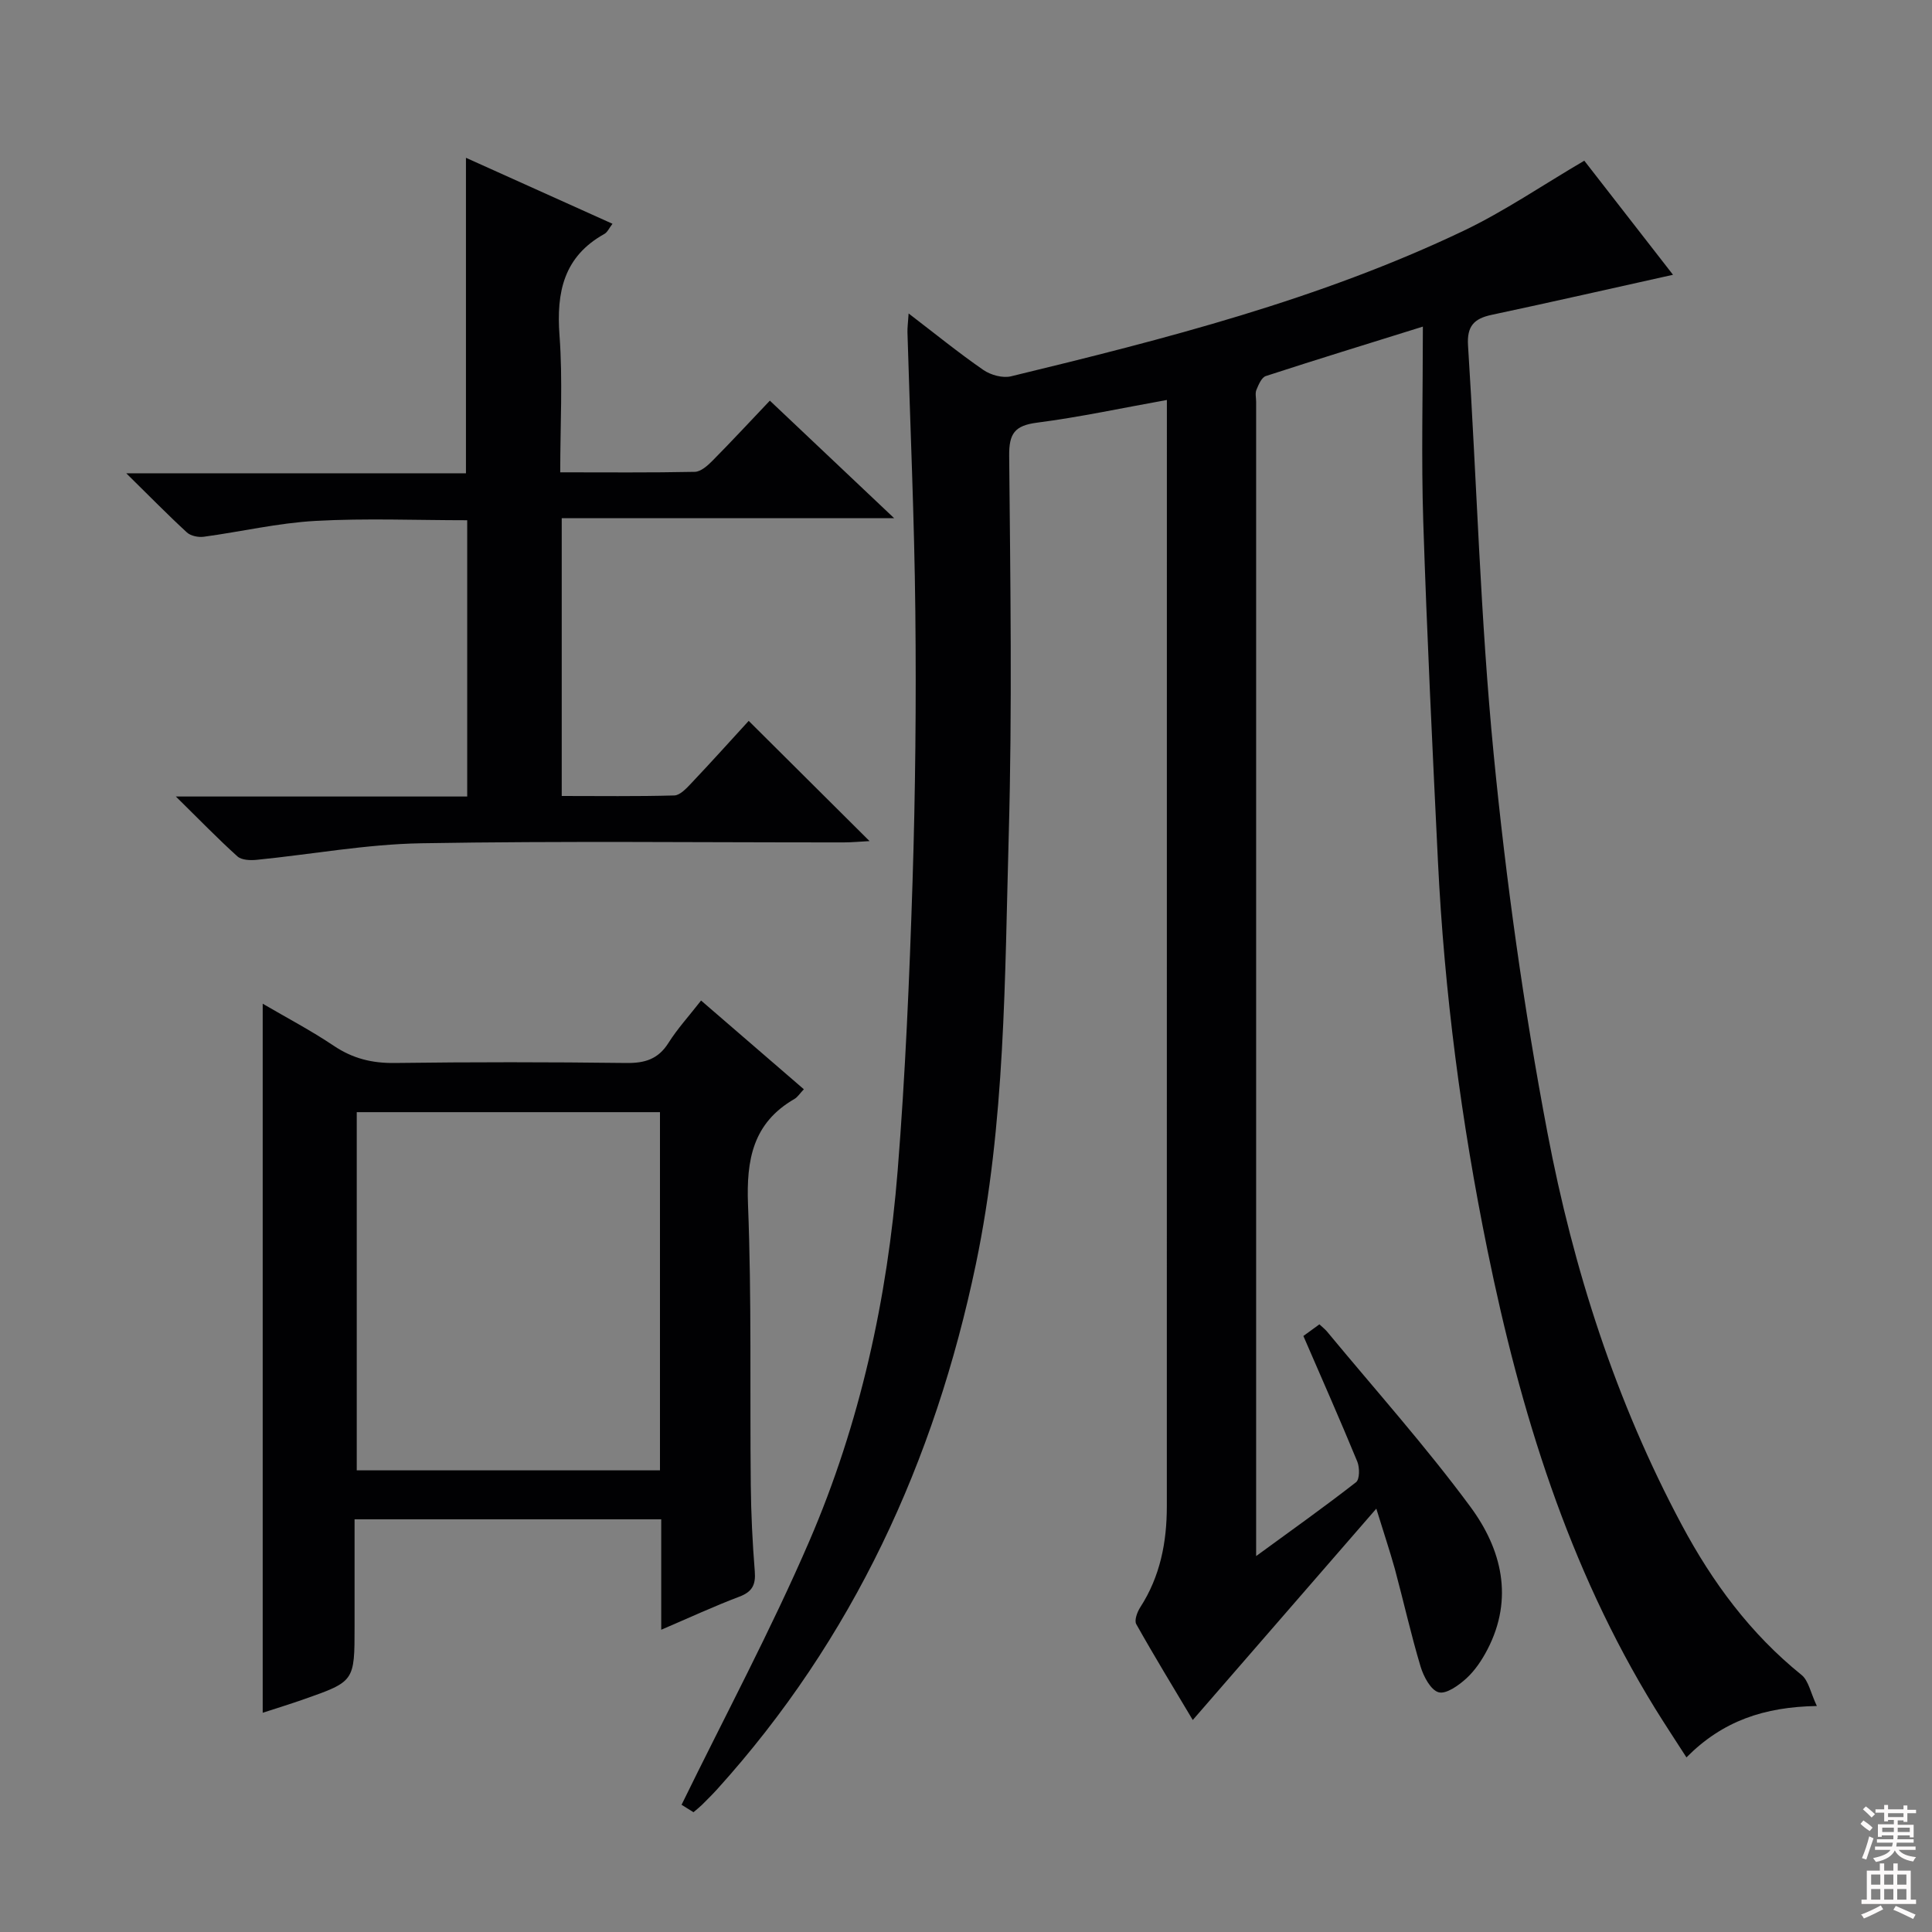 <svg enable-background="new 0 0 400 400" viewBox="0 0 400 400" xmlns="http://www.w3.org/2000/svg"><rect x="0" y="0" width="400" height="400" fill="#808080" stroke="none"/><g fill="#010103"><path d="m284.95 312.35c-13.07 15.05-25.28 29.12-38 43.76-3.92-6.58-7.94-13.15-11.7-19.85-.44-.78.2-2.52.83-3.49 4.13-6.39 5.5-13.47 5.5-20.91.01-74.5.01-149 .01-223.5 0-1.64 0-3.29 0-5.55-9.32 1.67-18.06 3.56-26.9 4.7-4.61.6-5.8 2.25-5.75 6.86.24 26.16.64 52.34-.09 78.49-.83 29.72-.7 59.62-6.81 88.89-8.52 40.76-25.41 77.56-53.58 108.72-1.01 1.11-2.08 2.16-3.14 3.22-.47.46-.99.87-1.74 1.51-1.2-.75-2.4-1.5-2.47-1.54 9.01-18.44 18.5-36.16 26.44-54.56 10.53-24.4 16.18-50.25 18.3-76.72 1.59-19.88 2.44-39.83 3.08-59.77.59-18.63.78-37.29.58-55.93-.2-19.29-1.07-38.58-1.63-57.86-.03-.96.11-1.93.24-3.92 5.53 4.23 10.37 8.17 15.48 11.7 1.52 1.05 4 1.73 5.73 1.31 31.96-7.74 63.83-15.89 93.67-30.12 8.48-4.05 16.33-9.43 25.01-14.52 5.84 7.51 12.2 15.69 18.37 23.62-12.76 2.83-25.15 5.66-37.57 8.3-3.63.77-5.13 2.35-4.87 6.34 1.81 28.21 2.56 56.51 5.31 84.62 2.56 26.24 6.21 52.46 11.13 78.35 5.37 28.27 14.16 55.69 27.83 81.25 6.33 11.84 14.19 22.49 24.77 31.02 1.47 1.18 1.87 3.68 3.18 6.44-10.9.19-19.51 3.08-27 10.64-2.28-3.55-4.42-6.78-6.46-10.08-18.04-29.28-27.93-61.55-34.74-94.94-5.42-26.58-8.93-53.41-10.25-80.51-1.14-23.43-2.28-46.86-3.04-70.3-.42-13.11-.08-26.25-.08-40.4-11.68 3.65-22.13 6.85-32.52 10.24-.88.29-1.5 1.79-1.94 2.85-.3.71-.06 1.64-.06 2.48v233.5 5.48c7.48-5.46 14.19-10.23 20.68-15.29.77-.6.77-3.04.26-4.28-3.54-8.59-7.3-17.09-11.16-26 .94-.68 2.09-1.52 3.32-2.41.66.62 1.18 1.02 1.59 1.51 9.96 12.04 20.41 23.72 29.68 36.28 6.43 8.71 9.02 18.92 3.53 29.51-1.13 2.18-2.58 4.36-4.37 6-1.59 1.45-4.18 3.31-5.74 2.88-1.64-.45-3.12-3.26-3.74-5.31-2-6.66-3.51-13.47-5.32-20.19-1.05-3.77-2.31-7.51-3.85-12.52z"/><path d="m166.43 225.52c-.83.87-1.29 1.62-1.95 2.01-8.61 4.97-9.98 12.58-9.61 21.93.76 19.29.37 38.63.57 57.95.06 5.98.35 11.97.83 17.93.22 2.77-.52 4.23-3.21 5.24-5.24 1.98-10.34 4.35-16.16 6.84 0-8 0-15.24 0-22.86-21.2 0-41.93 0-63.49 0v22.21c0 11.35 0 11.36-10.54 15.06-2.79.98-5.62 1.85-8.48 2.78 0-48.94 0-97.49 0-146.8 4.98 2.91 10.03 5.56 14.73 8.72 3.9 2.62 7.9 3.61 12.59 3.55 15.99-.21 31.98-.2 47.97 0 3.83.05 6.6-.79 8.72-4.16 1.84-2.92 4.21-5.51 6.75-8.77 7.16 6.18 14.12 12.2 21.28 18.37zm-29.79 4.74c-21.23 0-41.96 0-62.78 0v74.16h62.78c0-24.83 0-49.25 0-74.16z"/><path d="m96.47 97.99c0-22.02 0-43.27 0-65.32 10.07 4.53 20.08 9.04 30.34 13.66-.68.88-1.04 1.75-1.69 2.11-8.41 4.69-9.95 12.04-9.28 21.01.69 9.23.15 18.56.15 28.34 9.63 0 18.75.09 27.86-.1 1.24-.03 2.64-1.27 3.64-2.28 3.96-4 7.79-8.14 11.9-12.46 8.61 8.14 16.63 15.72 25.73 24.33-23.81 0-46.17 0-68.82 0v57.52c7.77 0 15.54.11 23.3-.11 1.19-.03 2.49-1.44 3.47-2.47 4.11-4.34 8.11-8.79 11.94-12.97 8.26 8.22 16.37 16.29 25.02 24.89-1.96.1-3.65.27-5.33.27-29.16.02-58.32-.32-87.47.18-11.38.19-22.73 2.3-34.1 3.43-1.31.13-3.12.06-3.97-.71-4.03-3.63-7.81-7.54-12.75-12.4h60.32c0-19.35 0-38.1 0-57.2-10.56 0-21.03-.44-31.44.14-7.74.43-15.4 2.24-23.11 3.28-1.12.15-2.7-.17-3.49-.9-3.99-3.67-7.78-7.55-12.54-12.23 24.24-.01 47.13-.01 70.32-.01z"/></g><path d="m385.2 377.6.6-.7c.6.4 1.3.9 1.9 1.5l-.6.7c-.8-.5-1.4-1-1.9-1.5zm.3 7.1c.6-1.4 1.1-2.9 1.5-4.5.3.1.6.3.9.4-.5 1.4-1 2.9-1.5 4.4zm.2-10.1.6-.6c.7.5 1.3 1.1 1.9 1.6l-.7.7c-.6-.6-1.2-1.2-1.8-1.7zm8.4-.8h.8v.9h1.8v.7h-1.8v1.8h-.8v-.3h-1.2v.9h3.3v2.6h-.8v-.4h-2.5c0 .3 0 .6-.1.8h3.4v.7h-3.5c0 .3-.1.6-.1.8h4v.7h-3.5c.7.9 1.9 1.3 3.6 1.5-.2.2-.4.5-.6.9-1.9-.3-3.2-1.1-3.8-2.3-.5 1.1-1.8 2-3.9 2.4-.2-.3-.4-.5-.6-.8 1.9-.4 3.1-.9 3.6-1.7h-3.2v-.7h3.5c.1-.2.1-.5.2-.8h-3.3v-.7h3.4c0-.2 0-.5 0-.8h-2.4v.3h-.8v-2.6h3.3v-.9h-1.2v.3h-.8v-1.8h-1.8v-.7h1.8v-.9h.8v.9h3.2zm-4.4 5.5h2.4c0-.3 0-.6 0-.9h-2.4zm1.2-3.1h3.2v-.8h-3.2zm4.4 2.2h-2.4v.9h2.5v-.9z" fill="#fcfafa"/><path d="m389.2 385.8h.9v1.5h1.9v-1.5h.9v1.5h2.7v6h1.1v.9h-11.3v-.9h1.1v-6h2.7zm.2 8.7.5.8c-1.2.6-2.5 1.3-4 1.9-.2-.3-.3-.6-.6-.8 1.6-.6 3-1.3 4.1-1.9zm-2-4.3h1.9v-2.1h-1.9zm0 3.1h1.9v-2.2h-1.9zm2.7-3.1h1.9v-2.1h-1.9zm0 3.1h1.9v-2.2h-1.9zm2.4 1.3c1.4.6 2.7 1.2 4.1 1.8l-.5.9c-1.5-.7-2.8-1.4-4.1-1.9zm2.2-6.5h-1.9v2.1h1.9zm-1.9 5.2h1.9v-2.2h-1.9z" fill="#fcfafa"/></svg>